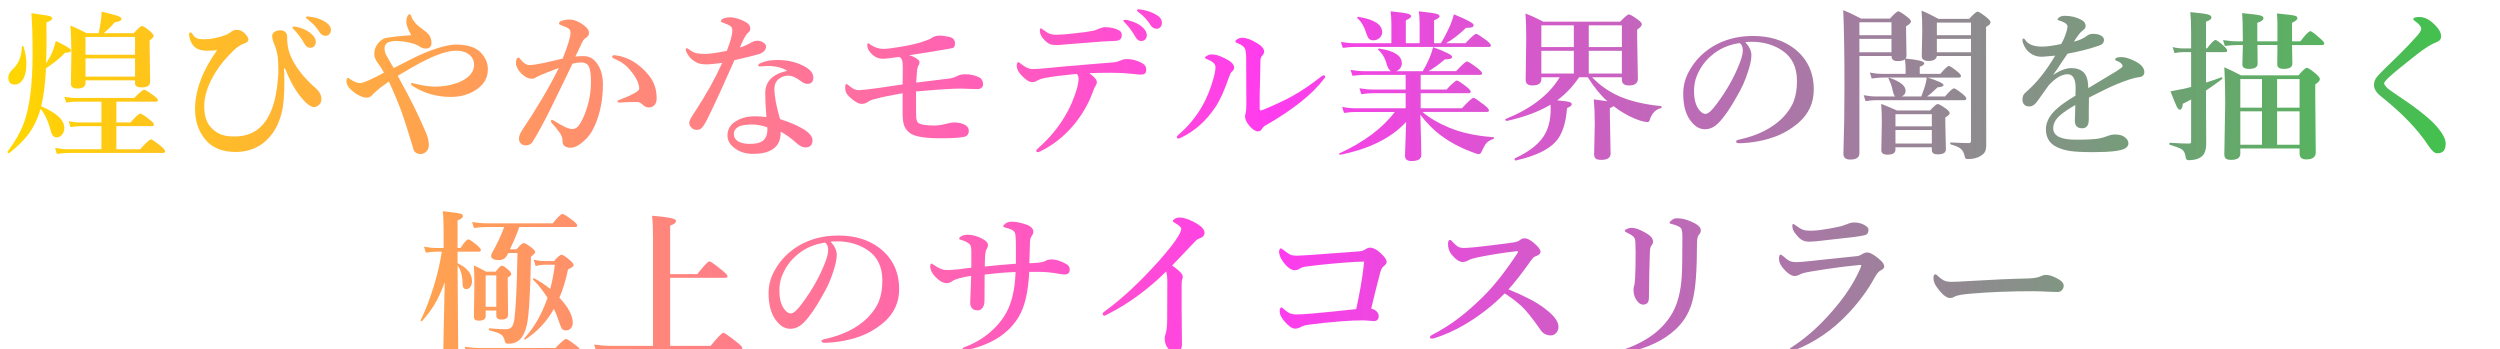 <?xml version="1.0" encoding="utf-8"?>
<!-- Generator: Adobe Illustrator 16.0.3, SVG Export Plug-In . SVG Version: 6.00 Build 0)  -->
<!DOCTYPE svg PUBLIC "-//W3C//DTD SVG 1.1//EN" "http://www.w3.org/Graphics/SVG/1.1/DTD/svg11.dtd">
<svg version="1.1" xmlns="http://www.w3.org/2000/svg" xmlns:xlink="http://www.w3.org/1999/xlink" x="0px" y="0px" width="902px"
	 height="126px" viewBox="0 0 902 126" enable-background="new 0 0 902 126" xml:space="preserve">
<g id="ガイド">
</g>
<g id="背景">
</g>
<g id="フッター">
</g>
<g id="PRODUCTIONS_NOTES">
</g>
<g id="STORY">
</g>
<g id="INTRODUCTION">
</g>
<g id="メインビジュアル">
	<g>
		<g>
			<linearGradient id="SVGID_1_" gradientUnits="userSpaceOnUse" x1="882.396" y1="66.471" x2="2.699" y2="66.471">
				<stop  offset="0" style="stop-color:#43C14E"/>
				<stop  offset="0.482" style="stop-color:#FF3BEF"/>
				<stop  offset="1" style="stop-color:#FFD600"/>
			</linearGradient>
			<path fill="url(#SVGID_1_)" d="M16.645,22.869c1.191-1.857,2.051-3.523,2.578-5.002c0.352-0.947,0.654-1.971,0.908-3.068
				c3.652,1.686,5.479,2.822,5.479,3.41c0,0.549-0.703,0.823-2.109,0.823c-1.641,1.763-3.945,3.628-6.914,5.599
				c-0.195,5.115-0.771,9.69-1.729,13.726c5.566,2.35,8.35,4.944,8.35,7.786c0,1.023-0.303,1.867-0.908,2.529
				c-0.527,0.607-1.143,0.91-1.846,0.91c-1.094,0-1.836-0.891-2.227-2.672c-0.938-3.467-2.139-6.006-3.604-7.615
				c-1.016,3.58-2.539,6.706-4.57,9.377c-1.66,2.16-3.896,4.339-6.709,6.537c-0.039,0.018-0.088,0.027-0.146,0.027
				c-0.332,0-0.498-0.151-0.498-0.454c0-0.038,0.01-0.076,0.029-0.114c2.52-3.239,4.443-6.573,5.771-10.002
				c2.168-5.646,3.252-14.058,3.252-25.236c0-6.459-0.146-11.348-0.439-14.663c3.594,0.474,5.771,0.815,6.533,1.022
				c0.664,0.171,0.996,0.455,0.996,0.854c0,0.454-0.693,0.938-2.08,1.449v2.927c0.02,1.042,0.029,2.188,0.029,3.438
				C16.791,17.318,16.742,20.122,16.645,22.869z M8.5,16.816c0.684,2.103,1.025,4.225,1.025,6.365c0,2.293-0.42,4.121-1.26,5.484
				c-0.762,1.232-1.738,1.848-2.93,1.848c-1.563,0-2.344-0.854-2.344-2.559c0-0.89,0.459-1.809,1.377-2.756
				c2.285-2.047,3.457-4.84,3.516-8.383c0-0.152,0.098-0.229,0.293-0.229C8.354,16.588,8.461,16.664,8.5,16.816z M36.596,53.844
				v-8.326h-7.5c-0.996,0-2.217,0.114-3.662,0.342l-0.645-2.132c1.484,0.304,2.881,0.454,4.189,0.454h7.617V36.68h-9.375
				c-0.918,0-2.031,0.113-3.34,0.342l-0.674-2.132c1.387,0.304,2.705,0.454,3.955,0.454h21.24c1.953-1.97,3.154-2.955,3.604-2.955
				c0.41,0,1.572,0.701,3.486,2.104c0.996,0.738,1.494,1.278,1.494,1.619c0,0.379-0.264,0.568-0.791,0.568H41.986v7.502h5.098
				c1.875-2.141,3.057-3.211,3.545-3.211c0.41,0,1.592,0.777,3.545,2.33c0.918,0.721,1.377,1.27,1.377,1.648
				s-0.264,0.568-0.791,0.568H41.986v8.326h8.584c2.109-2.367,3.408-3.552,3.896-3.552c0.371,0,1.572,0.815,3.604,2.444
				c0.996,0.814,1.494,1.439,1.494,1.875c0,0.379-0.264,0.568-0.791,0.568H24.965c-1.172,0-2.656,0.114-4.453,0.342l-0.645-2.132
				c1.758,0.303,3.418,0.454,4.98,0.454H36.596z M37.387,11.984h10.869c1.563-1.742,2.559-2.614,2.988-2.614
				c0.449,0,1.445,0.653,2.988,1.961c0.801,0.72,1.201,1.27,1.201,1.648c0,0.417-0.479,0.938-1.436,1.563v2.443l0.176,12.504
				c0,1.364-1.016,2.046-3.047,2.046c-1.602,0-2.402-0.483-2.402-1.449v-1.108H30.854v0.938c0,1.346-0.996,2.018-2.988,2.018
				c-1.523,0-2.285-0.559-2.285-1.676l0.176-10.572c0-3.542-0.117-7.037-0.352-10.486c2.129,0.91,4.102,1.838,5.918,2.785H35.6
				c0.215-0.966,0.449-2.282,0.703-3.949c0.195-1.193,0.322-2.473,0.381-3.837c3.223,0.776,5.225,1.317,6.006,1.62
				c0.742,0.266,1.113,0.578,1.113,0.938c0,0.379-0.205,0.664-0.615,0.853C42.875,7.76,42.279,7.902,41.4,8.035
				C40.17,9.475,38.832,10.791,37.387,11.984z M48.725,19.742V13.32H30.854v6.422H48.725z M30.854,21.078v6.564h17.871v-6.564
				H30.854z"/>
			<linearGradient id="SVGID_2_" gradientUnits="userSpaceOnUse" x1="882.396" y1="66.471" x2="2.699" y2="66.471">
				<stop  offset="0" style="stop-color:#43C14E"/>
				<stop  offset="0.482" style="stop-color:#FF3BEF"/>
				<stop  offset="1" style="stop-color:#FFD600"/>
			</linearGradient>
			<path fill="url(#SVGID_2_)" d="M78.344,18.095c-1.074,0.133-2.334,0.198-3.779,0.198c-2.383,0-4.082-0.738-5.098-2.216
				c-0.762-1.118-1.182-2.321-1.26-3.609c0-0.511,0.156-0.767,0.469-0.767c0.293,0,0.557,0.198,0.791,0.596
				c0.449,0.777,0.986,1.289,1.611,1.535c0.566,0.227,1.406,0.341,2.52,0.341c2.539,0,5.283-0.568,8.232-1.705
				c0.391-0.151,0.967-0.521,1.729-1.108c0.586-0.397,1.211-0.597,1.875-0.597c1.465,0,2.764,0.853,3.896,2.558
				c0.195,0.342,0.293,0.635,0.293,0.881c0,0.664-0.459,1.146-1.377,1.449c-1.348,0.455-2.627,1.27-3.838,2.444
				c-2.695,2.558-4.873,5.163-6.533,7.815c-2.793,4.451-4.189,8.582-4.189,12.39c0,3.562,0.898,6.214,2.695,7.957
				c1.172,1.193,2.471,2.009,3.896,2.444c1.172,0.359,2.646,0.539,4.424,0.539c8.555,0,13.633-5.863,15.234-17.59
				c0.332-2.444,0.498-4.594,0.498-6.451c0-0.645-0.029-1.62-0.088-2.928c-0.039-2.197-0.576-4.498-1.611-6.904
				c-0.352-0.777-0.527-1.592-0.527-2.445c0-0.625,0.322-1.127,0.967-1.506c0.566-0.321,1.26-0.482,2.08-0.482
				c0.625,0,1.162,0.189,1.611,0.568c0.488,0.397,0.732,0.947,0.732,1.648c0,2.217,0.244,4.102,0.732,5.654
				c0.742,2.293,2.139,4.774,4.189,7.445c1.328,1.725,3.145,3.601,5.449,5.627c1.328,1.176,1.992,2.482,1.992,3.922
				c0,0.947-0.322,1.658-0.967,2.131c-0.586,0.475-1.143,0.711-1.67,0.711c-1.289,0-2.949-1.297-4.98-3.893
				c-2.109-2.652-3.945-6.006-5.508-10.061h-0.381c0.098,1.346,0.146,3.051,0.146,5.115c0,4.869-0.342,8.573-1.025,11.111
				c-1.191,4.586-3.34,8.109-6.445,10.572c-2.832,2.234-6.201,3.353-10.107,3.353c-4.863,0-8.525-1.516-10.986-4.547
				c-2.441-2.974-3.662-6.603-3.662-10.884C70.375,32.626,73.031,25.521,78.344,18.095z M106.732,9.654
				c1.992,0.379,3.652,1.062,4.98,2.047c1.484,1.117,2.227,2.283,2.227,3.494c0,0.568-0.186,1.053-0.557,1.45
				s-0.85,0.597-1.436,0.597c-0.84,0-1.514-0.445-2.021-1.336c-1.172-2.064-2.432-3.779-3.779-5.144
				c-0.449-0.436-0.674-0.691-0.674-0.767c0-0.171,0.098-0.294,0.293-0.37c0.137-0.019,0.303-0.028,0.498-0.028
				C106.479,9.598,106.635,9.617,106.732,9.654z M111.537,5.988c2.207,0.246,4.102,0.854,5.684,1.818
				c1.445,0.91,2.168,1.896,2.168,2.956c0,0.683-0.205,1.231-0.615,1.648c-0.352,0.341-0.762,0.511-1.23,0.511
				c-0.957,0-1.699-0.426-2.227-1.278c-1.113-1.8-2.51-3.315-4.189-4.547c-0.488-0.359-0.732-0.597-0.732-0.71
				c0-0.189,0.059-0.313,0.176-0.369c0.137-0.058,0.293-0.086,0.469-0.086C111.137,5.932,111.303,5.951,111.537,5.988z"/>
			<linearGradient id="SVGID_4_" gradientUnits="userSpaceOnUse" x1="882.396" y1="66.471" x2="2.699" y2="66.471">
				<stop  offset="0" style="stop-color:#43C14E"/>
				<stop  offset="0.482" style="stop-color:#FF3BEF"/>
				<stop  offset="1" style="stop-color:#FFD600"/>
			</linearGradient>
			<path fill="url(#SVGID_4_)" d="M142.064,24.574c0.82-0.455,1.963-1.042,3.428-1.762c1.27-0.645,2.207-1.127,2.813-1.449
				c3.125-1.611,6.27-2.928,9.434-3.951c2.832-0.89,5.088-1.335,6.768-1.335c4.043,0,7.002,0.929,8.877,2.784
				c1.758,1.819,2.637,3.875,2.637,6.168c0,3.182-1.543,5.721-4.629,7.615c-2.5,1.554-5.42,2.33-8.76,2.33
				c-4.863,0-9.297-1.222-13.301-3.666c-0.723-0.436-1.084-0.805-1.084-1.107c0-0.152,0.156-0.229,0.469-0.229
				c0.117,0,0.361,0.049,0.732,0.143c0.43,0.133,0.752,0.219,0.967,0.256c2.617,0.588,4.814,0.881,6.592,0.881
				c0.488,0,1.025-0.019,1.611-0.057c3.027-0.189,5.713-0.861,8.057-2.018c2.91-1.516,4.365-3.438,4.365-5.77
				c0-1.363-0.42-2.453-1.26-3.268c-1.23-1.23-2.988-1.848-5.273-1.848c-3.555,0-8.779,1.98-15.674,5.939
				c-0.605,0.342-1.533,0.881-2.783,1.62c-1.094,0.663-1.943,1.165-2.549,1.507c1.602,2.955,2.803,5.182,3.604,6.678
				c2.52,4.793,4.717,9.416,6.592,13.868c0.684,1.591,1.025,3.079,1.025,4.462c0,1.061-0.381,1.903-1.143,2.529
				c-0.566,0.454-1.191,0.682-1.875,0.682c-0.645,0-1.24-0.189-1.787-0.568c-0.352-0.266-0.625-0.721-0.82-1.364
				c-0.059-0.151-0.137-0.437-0.234-0.853c-0.078-0.303-0.146-0.54-0.205-0.711c-1.582-5.229-2.813-9.064-3.691-11.509
				c-1.23-3.372-2.783-7.095-4.658-11.169c-1.621,1.137-2.617,1.857-2.988,2.16c-1.797,1.497-2.783,2.369-2.959,2.615
				c-0.469,0.701-1.162,1.051-2.08,1.051c-1.309,0-2.832-0.644-4.57-1.932c-1.797-1.365-2.695-2.682-2.695-3.951
				c0-0.814,0.176-1.222,0.527-1.222c0.117,0,0.439,0.181,0.967,0.54c1.309,0.891,2.451,1.336,3.428,1.336
				c0.664,0,2.344-0.645,5.039-1.933c0.801-0.36,1.982-0.985,3.545-1.876c-0.547-1.061-1.367-2.34-2.461-3.836
				c-0.684-0.984-1.025-1.914-1.025-2.785c0-1.799,0.664-3.334,1.992-4.604c0.957-0.928,1.973-1.393,3.047-1.393
				c1.953-0.341,4.717-0.635,8.291-0.881c-1.172-2.141-1.758-3.732-1.758-4.774c0-0.814,0.137-1.506,0.41-2.074
				c0.234-0.474,0.479-0.71,0.732-0.71c0.313,0,0.557,0.331,0.732,0.994c0.137,0.512,0.615,1.27,1.436,2.273
				c0.293,0.379,1.338,1.25,3.135,2.614c1.758,1.137,2.637,2.624,2.637,4.462c0,1.363-0.703,2.046-2.109,2.046
				c-0.781,0-1.641-0.331-2.578-0.995c-1.094-0.586-2.568-1.051-4.424-1.393c-1.211-0.227-2.383-0.34-3.516-0.34
				c-0.605,0-1.162,0.037-1.67,0.113c-1.758,0.246-2.637,1.08-2.637,2.5c0,0.854,0.156,1.592,0.469,2.217
				C139.848,20.822,140.795,22.471,142.064,24.574z"/>
			<linearGradient id="SVGID_6_" gradientUnits="userSpaceOnUse" x1="882.396" y1="66.471" x2="2.699" y2="66.471">
				<stop  offset="0" style="stop-color:#43C14E"/>
				<stop  offset="0.482" style="stop-color:#FF3BEF"/>
				<stop  offset="1" style="stop-color:#FFD600"/>
			</linearGradient>
			<path fill="url(#SVGID_6_)" d="M207.572,20.425c0.645-0.114,1.689-0.171,3.135-0.171c2.09,0,3.789,1.08,5.098,3.24
				c1.152,1.875,1.729,4.168,1.729,6.877c0,4.813-0.742,9.217-2.227,13.215c-1.016,2.747-2.197,4.821-3.545,6.223
				c-2.266,2.33-4.219,3.496-5.859,3.496c-2.031,0-3.018-0.871-2.959-2.615c0.039-0.871-0.361-1.903-1.201-3.098
				c-0.684-0.946-1.543-1.988-2.578-3.125c-0.273-0.322-0.41-0.559-0.41-0.711c0-0.303,0.156-0.455,0.469-0.455
				c0.215,0,0.479,0.114,0.791,0.342c1.445,0.928,2.803,1.686,4.072,2.273c0.977,0.417,1.738,0.625,2.285,0.625
				c0.957,0,1.719-0.35,2.285-1.051c1.094-1.326,2.139-3.533,3.135-6.622c0.957-3.05,1.436-6.128,1.436-9.235
				c0-2.898-0.293-4.841-0.879-5.826c-0.508-0.853-1.396-1.279-2.666-1.279c-0.879,0-1.924,0.152-3.135,0.455
				c-0.605,1.27-1.543,3.221-2.813,5.854c-2.656,5.495-4.531,9.332-5.625,11.51c-2.227,4.414-4.209,8.023-5.947,10.828
				c-0.527,0.852-1.406,1.278-2.637,1.278c-0.625,0-1.182-0.256-1.67-0.768c-0.41-0.454-0.615-0.976-0.615-1.563
				c0-0.946,0.381-1.998,1.143-3.154c5.293-7.843,9.707-15.326,13.242-22.449c-2.793,1.041-4.971,1.895-6.533,2.557
				c-1.094,0.493-1.67,0.768-1.729,0.824c-0.371,0.342-0.889,0.512-1.553,0.512c-1.055,0-2.178-0.521-3.369-1.563
				c-0.645-0.549-1.201-1.24-1.67-2.074c-0.41-0.739-0.615-1.365-0.615-1.876c0-1.401,0.303-2.103,0.908-2.103
				c0.215,0,0.469,0.217,0.762,0.652c1.094,1.346,2.119,2.019,3.076,2.019c1.113,0,2.832-0.237,5.156-0.71
				c0.156-0.02,2.471-0.559,6.943-1.621c1.895-4.66,2.842-7.767,2.842-9.32c0-0.777-0.303-1.336-0.908-1.677
				c-0.43-0.246-1.211-0.577-2.344-0.995c-0.605-0.227-0.908-0.426-0.908-0.596c0-0.493,0.342-0.844,1.025-1.053
				c0.957-0.303,1.934-0.454,2.93-0.454s2.158,0.36,3.486,1.08c1.172,0.644,2.119,1.392,2.842,2.245
				c0.352,0.436,0.527,0.976,0.527,1.619c0,0.701-0.459,1.326-1.377,1.876c-0.43,0.266-0.85,0.862-1.26,1.79
				c-0.195,0.455-0.557,1.223-1.084,2.303C208.246,19.032,207.846,19.856,207.572,20.425z M229.896,36.793
				c-1.484,0-3.027,0.039-4.629,0.114c-0.918,0.076-1.514,0.114-1.787,0.114c-0.449,0-0.674-0.133-0.674-0.398
				c0-0.208,0.176-0.389,0.527-0.54c4.863-1.856,7.295-3.211,7.295-4.063c0-1.421-0.596-3.012-1.787-4.774
				c-1.113-1.61-2.178-2.842-3.193-3.694c-0.977-0.834-2.217-1.582-3.721-2.245c-0.723-0.284-1.084-0.559-1.084-0.823
				c0-0.379,0.303-0.568,0.908-0.568l0.41,0.057c3.594,0.492,6.836,2.103,9.727,4.83c1.895,1.762,3.223,3.516,3.984,5.258
				c0.703,1.61,1.055,3.438,1.055,5.484c0,1.118-0.322,1.971-0.967,2.559c-0.469,0.396-0.986,0.615-1.553,0.652
				c-0.117,0-0.205,0-0.264,0c-0.859,0-1.592-0.313-2.197-0.938C231.225,37.135,230.541,36.793,229.896,36.793z"/>
			<linearGradient id="SVGID_7_" gradientUnits="userSpaceOnUse" x1="882.396" y1="66.471" x2="2.699" y2="66.471">
				<stop  offset="0" style="stop-color:#43C14E"/>
				<stop  offset="0.482" style="stop-color:#FF3BEF"/>
				<stop  offset="1" style="stop-color:#FFD600"/>
			</linearGradient>
			<path fill="url(#SVGID_7_)" d="M273.402,14.685c0.938,0.057,1.709,0.351,2.314,0.881c0.449,0.38,0.674,0.786,0.674,1.222
				c0,1.213-0.84,2.123-2.52,2.729c-1.035,0.341-3.994,1.07-8.877,2.188c-3.789,8.602-7.012,15.611-9.668,21.029
				c-0.977,1.952-1.777,3.174-2.402,3.666c-0.449,0.304-0.967,0.455-1.553,0.455c-0.781,0-1.396-0.256-1.846-0.768
				c-0.566-0.529-0.85-1.146-0.85-1.847c0-0.606,0.664-1.885,1.992-3.837c4.023-6.1,7.324-12.002,9.902-17.704
				c-2.891,0.36-4.717,0.54-5.479,0.54c-1.719,0-3.018-0.256-3.896-0.768c-1.602-0.833-2.783-2.074-3.545-3.723
				c-0.156-0.359-0.234-0.691-0.234-0.994c0-0.228,0.137-0.342,0.41-0.342c0.156,0,0.381,0.114,0.674,0.342
				c0.918,0.72,1.816,1.193,2.695,1.42c0.879,0.19,1.855,0.285,2.93,0.285c1.816,0,4.521-0.369,8.115-1.108
				c1.328-3.429,1.992-5.873,1.992-7.332c0-0.739-0.234-1.278-0.703-1.62c-0.43-0.322-1.406-0.758-2.93-1.307
				c-0.313-0.113-0.469-0.285-0.469-0.512c0-0.303,0.205-0.559,0.615-0.768c0.742-0.379,1.621-0.568,2.637-0.568
				c0.938,0,2.051,0.219,3.34,0.654c1.055,0.379,1.943,0.795,2.666,1.25c0.879,0.568,1.318,1.289,1.318,2.16
				c0,0.625-0.264,1.127-0.791,1.506c-0.742,0.568-1.738,2.358-2.988,5.371c1.426-0.455,2.744-1.042,3.955-1.762
				C271.762,14.932,272.602,14.685,273.402,14.685z M284.066,25.54c-1.621-1.004-3.594-1.572-5.918-1.705
				c-0.293-0.019-0.596-0.028-0.908-0.028c-0.684,0-1.328,0.028-1.934,0.086c-0.605,0.057-0.986,0.084-1.143,0.084
				c-0.391,0-0.586-0.132-0.586-0.397c0-0.303,0.244-0.559,0.732-0.767c1.641-0.777,3.721-1.166,6.24-1.166
				c3.867,0,7.246,0.854,10.137,2.559c1.836,1.079,2.754,2.34,2.754,3.779c0,1.516-0.703,2.273-2.109,2.273
				c-0.723,0-1.494-0.313-2.314-0.938c-1.719-1.346-3.281-2.018-4.688-2.018c-0.996,0-1.895,0.255-2.695,0.767
				c-1.484,0.815-2.227,2.169-2.227,4.063c0,2.559,0.674,6.167,2.021,10.828c7.813,2.557,11.719,5.115,11.719,7.672
				c0,1.592-0.781,2.444-2.344,2.559c-0.078,0-0.137,0-0.176,0c-1.035,0-2.139-0.541-3.311-1.621
				c-2.012-1.799-3.896-3.154-5.654-4.063c0.078,2.975-0.918,5.105-2.988,6.394c-1.66,1.079-3.984,1.62-6.973,1.62
				c-2.734,0-5.01-0.739-6.826-2.217c-1.602-1.213-2.402-2.681-2.402-4.404c0-2.027,0.84-3.639,2.52-4.832
				c1.992-1.401,4.395-2.103,7.207-2.103c1.719,0,3.154,0.095,4.307,0.284c-0.273-3.6-0.41-6.488-0.41-8.668
				C276.098,29.396,278.754,26.715,284.066,25.54z M276.83,45.916c-1.992-0.663-3.799-0.994-5.42-0.994
				c-2.48,0-4.199,0.313-5.156,0.938c-0.996,0.645-1.494,1.459-1.494,2.443c0,1.137,0.498,2.027,1.494,2.672
				c1.094,0.625,2.52,0.938,4.277,0.938c2.402,0,4.082-0.464,5.039-1.393c0.879-0.909,1.318-2.169,1.318-3.779
				C276.889,46.398,276.869,46.125,276.83,45.916z"/>
			<linearGradient id="SVGID_8_" gradientUnits="userSpaceOnUse" x1="882.396" y1="66.471" x2="2.699" y2="66.471">
				<stop  offset="0" style="stop-color:#43C14E"/>
				<stop  offset="0.482" style="stop-color:#FF3BEF"/>
				<stop  offset="1" style="stop-color:#FFD600"/>
			</linearGradient>
			<path fill="url(#SVGID_8_)" d="M330.561,29.803l12.246-1.506c0.703-0.076,1.65-0.407,2.842-0.994
				c0.645-0.342,1.484-0.512,2.52-0.512c1.934,0,3.633,0.369,5.098,1.107c0.957,0.493,1.436,1.364,1.436,2.615
				c0,0.474-0.215,0.881-0.645,1.222c-0.352,0.266-0.713,0.397-1.084,0.397c-1.328,0-2.295-0.019-2.9-0.057
				c-1.191-0.075-2.334-0.113-3.428-0.113c-3.164,0-8.545,0.351-16.143,1.051c0,3.922,0.01,6.66,0.029,8.213
				c0,1.687,0.244,2.71,0.732,3.069c0.879,0.663,2.852,0.995,5.918,0.995c1.328,0,2.93-0.256,4.805-0.768
				c0.957-0.228,1.699-0.342,2.227-0.342c1.758,0,3.174,0.352,4.248,1.053c0.723,0.53,1.084,1.174,1.084,1.932
				c0,1.232-0.576,1.971-1.729,2.217c-1.699,0.341-4.482,0.512-8.35,0.512c-5.391,0-8.975-0.54-10.752-1.62
				c-1.113-0.7-1.904-1.591-2.373-2.671c-0.449-1.099-0.674-2.576-0.674-4.434c0-3.314,0-5.826,0-7.531
				c-4.531,0.797-7.656,1.44-9.375,1.934c-1.445,0.322-2.441,0.682-2.988,1.079c-0.703,0.55-1.504,0.824-2.402,0.824
				c-1.211,0-2.773-0.928-4.688-2.784c-0.84-0.814-1.26-1.791-1.26-2.928c0-0.967,0.137-1.449,0.41-1.449
				c0.215,0,0.635,0.275,1.26,0.824c1.094,0.928,2.158,1.393,3.193,1.393c0.801,0,3.076-0.246,6.826-0.739
				c1.152-0.171,2.676-0.397,4.57-0.683c2.09-0.321,3.574-0.539,4.453-0.652c0.039-2.52,0.059-4.158,0.059-4.917v-1.335
				c0-1.289-0.107-2.18-0.322-2.672c-0.195-0.473-0.547-0.805-1.055-0.994c-2.871,0.436-4.814,0.653-5.83,0.653
				c-1.777,0-3.281-0.758-4.512-2.273c-0.723-0.833-1.084-1.667-1.084-2.501c0-0.549,0.117-0.824,0.352-0.824
				c0.078,0,0.225,0.086,0.439,0.256c0.234,0.17,0.391,0.284,0.469,0.341c1.465,0.966,3.008,1.45,4.629,1.45
				c1.035,0,3.057-0.246,6.064-0.74c3.906-0.662,6.885-1.382,8.936-2.159c1.074-0.378,1.758-0.673,2.051-0.881
				c0.859-0.587,1.719-0.919,2.578-0.995c0.195,0,0.41,0,0.645,0c1.055,0,2.236,0.162,3.545,0.483
				c1.289,0.304,1.934,1.099,1.934,2.388c0,0.834-0.283,1.373-0.85,1.619c-0.156,0.057-1.23,0.246-3.223,0.568
				c-0.234,0.039-2.451,0.408-6.65,1.108c-2.324,0.38-4.277,0.673-5.859,0.882c1.191,0.322,2.148,0.758,2.871,1.307
				c0.605,0.436,0.908,0.834,0.908,1.193c0,0.493-0.098,0.862-0.293,1.108c-0.332,0.38-0.547,1.213-0.645,2.501
				C330.688,27.823,330.6,29.083,330.561,29.803z"/>
			<linearGradient id="SVGID_9_" gradientUnits="userSpaceOnUse" x1="882.396" y1="66.471" x2="2.699" y2="66.471">
				<stop  offset="0" style="stop-color:#43C14E"/>
				<stop  offset="0.482" style="stop-color:#FF3BEF"/>
				<stop  offset="1" style="stop-color:#FFD600"/>
			</linearGradient>
			<path fill="url(#SVGID_9_)" d="M377.758,24.574c5.098-0.512,9.414-0.9,12.949-1.166c6.328-0.492,10.107-0.805,11.338-0.938
				c0.742-0.094,1.504-0.313,2.285-0.653c0.723-0.341,1.465-0.512,2.227-0.512c1.934,0,3.828,0.521,5.684,1.563
				c0.879,0.492,1.318,1.25,1.318,2.273c0,1.08-0.459,1.658-1.377,1.733c-0.254,0.019-0.479,0.028-0.674,0.028
				c-0.586,0-1.582-0.086-2.988-0.256c-2.422-0.266-4.902-0.398-7.441-0.398c-3.594,0-6.289,0.058-8.086,0.171
				c1.836,1.231,2.754,2.321,2.754,3.269c0,0.359-0.098,0.672-0.293,0.938c-0.371,0.531-0.771,1.402-1.201,2.614
				c-1.484,4.093-3.662,7.91-6.533,11.452c-3.457,4.226-7.539,7.513-12.246,9.861c-0.469,0.228-0.801,0.342-0.996,0.342
				c-0.41,0-0.615-0.19-0.615-0.568c0-0.209,0.498-0.739,1.494-1.592c3.477-3.145,6.416-6.717,8.818-10.714
				c1.758-2.823,3.242-6.252,4.453-10.287c0.352-1.516,0.527-2.548,0.527-3.098c0-0.89-0.225-1.554-0.674-1.989
				c-5.059,0.492-8.877,0.985-11.455,1.478c-1.172,0.228-2.109,0.55-2.813,0.966c-0.508,0.361-1.113,0.541-1.816,0.541
				c-1.074,0-2.412-0.871-4.014-2.615c-1.035-1.174-1.553-2.244-1.553-3.211c0-0.928,0.225-1.393,0.674-1.393
				c0.059,0,0.352,0.209,0.879,0.625c1.543,1.25,2.91,1.876,4.102,1.876C373.695,24.915,375.453,24.801,377.758,24.574z
				 M387.66,12.041c3.066-0.321,5.361-0.643,6.885-0.966c0.293-0.057,0.889-0.274,1.787-0.653c1.035-0.416,1.797-0.625,2.285-0.625
				c1.992,0,3.711,0.389,5.156,1.165c0.645,0.341,0.967,0.919,0.967,1.733c0,1.307-0.742,1.989-2.227,2.046
				c-2.891,0.133-4.482,0.209-4.775,0.228c-8.516,0.663-12.939,1.014-13.271,1.051c-1.523,0.152-2.559,0.229-3.105,0.229
				c-1.133,0-1.963-0.104-2.49-0.313c-0.723-0.285-1.494-0.882-2.314-1.791c-0.918-0.984-1.377-2.008-1.377-3.069
				c0-0.587,0.137-0.881,0.41-0.881c0.02,0,0.283,0.171,0.791,0.512c0.918,0.72,1.621,1.175,2.109,1.364
				c0.723,0.303,1.611,0.455,2.666,0.455C382.699,12.525,384.867,12.363,387.66,12.041z M407.377,7.41
				c1.719,0.454,3.105,1.07,4.16,1.847c1.484,1.118,2.227,2.283,2.227,3.495c0,0.568-0.186,1.052-0.557,1.449
				c-0.371,0.398-0.85,0.598-1.436,0.598c-0.84,0-1.514-0.445-2.021-1.336c-1.172-2.064-2.432-3.779-3.779-5.145
				c-0.449-0.416-0.674-0.672-0.674-0.767c0-0.265,0.234-0.397,0.703-0.397C406.449,7.154,406.908,7.238,407.377,7.41z
				 M412.24,3.545c1.699,0.283,3.301,0.852,4.805,1.705c1.445,0.795,2.168,1.781,2.168,2.955c0,0.682-0.205,1.232-0.615,1.648
				c-0.352,0.341-0.762,0.512-1.23,0.512c-0.957,0-1.699-0.427-2.227-1.279c-1.113-1.799-2.51-3.314-4.189-4.547
				c-0.488-0.341-0.732-0.578-0.732-0.711c0-0.303,0.156-0.454,0.469-0.454C411.176,3.374,411.693,3.432,412.24,3.545z"/>
			<linearGradient id="SVGID_10_" gradientUnits="userSpaceOnUse" x1="882.396" y1="66.471" x2="2.699" y2="66.471">
				<stop  offset="0" style="stop-color:#43C14E"/>
				<stop  offset="0.482" style="stop-color:#FF3BEF"/>
				<stop  offset="1" style="stop-color:#FFD600"/>
			</linearGradient>
			<path fill="url(#SVGID_10_)" d="M438.549,24.176c0-1.08-1.006-2.018-3.018-2.813c-0.527-0.189-0.791-0.36-0.791-0.512
				c0-0.228,0.273-0.492,0.82-0.796c0.508-0.284,1.016-0.427,1.523-0.427c1.797,0,3.916,0.758,6.357,2.273
				c1.211,0.739,1.816,1.573,1.816,2.501c0,0.55-0.283,1.052-0.85,1.507c-0.332,0.283-0.674,0.947-1.025,1.988
				c-1.641,4.813-3.281,8.422-4.922,10.828c-3.32,4.926-7.363,8.535-12.129,10.826c-0.625,0.304-1.025,0.455-1.201,0.455
				c-0.352,0-0.527-0.199-0.527-0.597c0-0.188,0.195-0.454,0.586-0.796c3.34-2.822,6.172-6.223,8.496-10.201
				c1.621-2.785,2.998-6.158,4.131-10.117C438.305,26.554,438.549,25.181,438.549,24.176z M449.623,21.477
				c0-1.914-0.137-3.192-0.41-3.836c-0.332-0.814-1.26-1.516-2.783-2.104c-0.469-0.17-0.703-0.379-0.703-0.625
				c0-0.266,0.273-0.549,0.82-0.854c0.508-0.283,1.074-0.426,1.699-0.426c1.445,0,3.262,0.673,5.449,2.018
				c1.602,0.967,2.402,1.961,2.402,2.984c0,0.53-0.273,1.07-0.82,1.619c-0.273,0.266-0.439,0.73-0.498,1.393
				c-0.039,1.592-0.137,5.979-0.293,13.158v4.319c0,0.493,0.098,0.739,0.293,0.739c0.273,0,0.752-0.152,1.436-0.455
				c4.102-1.705,7.529-3.325,10.283-4.859c3.184-1.8,6.357-3.94,9.521-6.423c0.781-0.625,1.279-0.938,1.494-0.938
				c0.41,0,0.615,0.171,0.615,0.511c0,0.172-0.166,0.446-0.498,0.824c-4.121,5.495-11.182,11.103-21.182,16.824
				c-0.527,0.322-0.918,0.729-1.172,1.222c-0.313,0.55-0.781,0.824-1.406,0.824c-0.898,0-1.895-0.625-2.988-1.876
				c-1.113-1.326-1.67-2.49-1.67-3.495c0-0.246,0.059-0.577,0.176-0.995c0.195-0.643,0.293-1.828,0.293-3.552
				C449.682,31.735,449.662,26.402,449.623,21.477z"/>
			<linearGradient id="SVGID_11_" gradientUnits="userSpaceOnUse" x1="882.396" y1="66.471" x2="2.699" y2="66.471">
				<stop  offset="0" style="stop-color:#43C14E"/>
				<stop  offset="0.482" style="stop-color:#FF3BEF"/>
				<stop  offset="1" style="stop-color:#FFD600"/>
			</linearGradient>
			<path fill="url(#SVGID_11_)" d="M513.227,40.402c2.578,2.18,5.84,4.084,9.785,5.713c4.453,1.818,9.717,2.945,15.791,3.381
				c0.156,0,0.234,0.096,0.234,0.285c0,0.17-0.078,0.283-0.234,0.34c-1.191,0.455-2.031,0.967-2.52,1.535s-1.104,1.667-1.846,3.297
				c-0.234,0.436-0.537,0.653-0.908,0.653c-0.41,0-1.348-0.294-2.813-0.881c-3.906-1.46-7.432-3.344-10.576-5.655
				c-2.734-1.971-5.293-4.527-7.676-7.673c0.02,1.308,0.107,4.622,0.264,9.946c0.059,2.463,0.088,3.979,0.088,4.547
				c0,1.478-1.182,2.217-3.545,2.217c-1.563,0-2.344-0.645-2.344-1.933c0-0.38,0.059-2.094,0.176-5.144
				c0.117-2.861,0.195-5.201,0.234-7.02c-5.391,5.797-13.311,9.738-23.76,11.822c-0.273,0.057-0.41-0.057-0.41-0.342
				c0-0.095,0.039-0.151,0.117-0.17c8.77-4.016,15.43-8.989,19.98-14.92h-14.15c-1.113,0-2.51,0.114-4.189,0.342l-0.674-2.132
				c1.66,0.304,3.203,0.454,4.629,0.454h18.281v-5.428h-11.748c-1.152,0-2.568,0.114-4.248,0.342l-0.674-2.131
				c1.699,0.303,3.281,0.454,4.746,0.454h11.924v-5.286h-14.883c-1.133,0-2.568,0.113-4.307,0.342l-0.674-2.132
				c1.719,0.304,3.32,0.454,4.805,0.454h9.844c-0.664-0.188-1.221-1.079-1.67-2.671c-0.547-2.064-1.543-3.731-2.988-5.001
				c-0.059-0.057-0.088-0.114-0.088-0.171c0-0.208,0.127-0.313,0.381-0.313c0.02,0,0.039,0,0.059,0
				c5.43,0.815,8.145,2.586,8.145,5.313c0,0.701-0.225,1.327-0.674,1.876c-0.391,0.474-0.859,0.796-1.406,0.966h9.639
				c0.996-1.686,1.836-3.353,2.52-5.001c0.449-1.042,0.85-2.264,1.201-3.666c4.57,1.687,6.855,2.833,6.855,3.438
				c0,0.36-0.186,0.607-0.557,0.739c-0.352,0.113-1.045,0.198-2.08,0.255c-2.129,1.819-4.092,3.23-5.889,4.234h9.961
				c2.168-2.33,3.486-3.494,3.955-3.494c0.391,0,1.67,0.814,3.838,2.443c1.074,0.891,1.611,1.496,1.611,1.818
				c0,0.379-0.254,0.568-0.762,0.568h-21.416v5.286h9.346c2.012-2.159,3.252-3.239,3.721-3.239c0.41,0,1.572,0.748,3.486,2.244
				c0.996,0.796,1.494,1.384,1.494,1.762c0,0.38-0.264,0.568-0.791,0.568h-17.256v5.428h14.883c2.324-2.519,3.721-3.779,4.189-3.779
				c0.352,0,1.65,0.872,3.896,2.615c1.113,0.871,1.67,1.516,1.67,1.932c0,0.379-0.254,0.568-0.762,0.568H513.227z M502.006,15.594
				V8.318c-0.039-1.988-0.137-3.4-0.293-4.234c3.32,0.304,5.469,0.617,6.445,0.938c0.664,0.189,0.996,0.474,0.996,0.853
				c0,0.398-0.645,0.881-1.934,1.449v8.27h4.98V8.318c-0.039-1.988-0.137-3.4-0.293-4.234c3.379,0.342,5.547,0.654,6.504,0.938
				c0.664,0.208,0.996,0.493,0.996,0.853c0,0.436-0.664,0.919-1.992,1.449v8.27h2.461c1.23-2.046,2.354-4.215,3.369-6.508
				c0.566-1.326,1.006-2.633,1.318-3.922c4.746,1.952,7.119,3.221,7.119,3.809c0,0.455-0.195,0.748-0.586,0.881
				c-0.352,0.113-1.074,0.18-2.168,0.199c-2.441,2.387-4.844,4.234-7.207,5.541h7.031c2.09-2.254,3.369-3.382,3.838-3.382
				c0.371,0,1.611,0.777,3.721,2.331c1.074,0.891,1.611,1.496,1.611,1.818c0,0.379-0.254,0.568-0.762,0.568H488.91
				c-1.152,0-2.627,0.113-4.424,0.341l-0.674-2.132c1.777,0.304,3.418,0.455,4.922,0.455H502.006z M498.695,11.644
				c0,0.834-0.352,1.544-1.055,2.132c-0.605,0.512-1.299,0.768-2.08,0.768c-0.723,0-1.26-0.18-1.611-0.541
				c-0.313-0.321-0.615-0.898-0.908-1.732c-0.703-2.444-1.787-4.339-3.252-5.684c-0.059-0.058-0.088-0.123-0.088-0.199
				c0-0.228,0.117-0.342,0.352-0.342c0.02,0,0.039,0.01,0.059,0.029C495.834,7.002,498.695,8.859,498.695,11.644z"/>
			<linearGradient id="SVGID_12_" gradientUnits="userSpaceOnUse" x1="882.396" y1="66.471" x2="2.699" y2="66.471">
				<stop  offset="0" style="stop-color:#43C14E"/>
				<stop  offset="0.482" style="stop-color:#FF3BEF"/>
				<stop  offset="1" style="stop-color:#FFD600"/>
			</linearGradient>
			<path fill="url(#SVGID_12_)" d="M585.18,27.871h-10.752c2.773,2.917,6.094,5.229,9.961,6.934
				c4.063,1.743,9.033,2.898,14.912,3.467c0.137,0.038,0.205,0.152,0.205,0.341c0,0.247-0.088,0.389-0.264,0.427
				c-1.758,0.416-3.018,1.601-3.779,3.552c-0.195,0.645-0.356,1.048-0.483,1.208c-0.128,0.161-0.337,0.241-0.63,0.241
				c-0.586,0-1.504-0.188-2.754-0.568c-2.441-0.813-4.941-2.074-7.5-3.779c-0.879-0.626-1.514-1.089-1.904-1.393
				c-0.332,0.247-0.781,0.474-1.348,0.683v2.671l0.264,13.754c0,1.516-1.143,2.273-3.428,2.273c-1.016,0-1.709-0.198-2.08-0.597
				c-0.293-0.322-0.439-0.844-0.439-1.563l0.234-10.6c0-3.449-0.117-6.471-0.352-9.066c1.68,0.209,3.32,0.437,4.922,0.683
				c-2.383-2.065-4.746-4.954-7.09-8.667h-3.135c-2.246,3.334-4.883,6.109-7.91,8.326c2.324,0.209,3.818,0.416,4.482,0.625
				c0.527,0.17,0.791,0.426,0.791,0.768c0,0.473-0.576,0.938-1.729,1.393c-0.371,5.513-1.738,9.566-4.102,12.162
				c-2.695,2.955-7.5,5.21-14.414,6.764c-0.273,0.057-0.41-0.123-0.41-0.54c0-0.114,0.039-0.189,0.117-0.228
				c4.922-2.293,8.369-4.926,10.342-7.9c1.719-2.613,2.578-5.891,2.578-9.832c0-0.701-0.02-1.25-0.059-1.648
				c-4.18,2.52-9.443,4.48-15.791,5.883c-0.117,0.02-0.244-0.047-0.381-0.199c-0.098-0.113-0.146-0.227-0.146-0.341
				c0-0.075,0.039-0.132,0.117-0.171c9.219-3.713,15.723-8.733,19.512-15.061h-6.621v0.71c0,1.497-1.084,2.245-3.252,2.245
				c-1.602,0-2.402-0.663-2.402-1.99l0.205-15.004c0-3.297-0.088-6.289-0.264-8.98c2.051,0.796,4.18,1.781,6.387,2.955h27.773
				c1.68-1.742,2.725-2.613,3.135-2.613c0.449,0,1.553,0.645,3.311,1.932c0.918,0.664,1.377,1.203,1.377,1.62
				c0,0.493-0.566,1.146-1.699,1.961v2.898l0.264,14.721c0,1.667-1.064,2.501-3.193,2.501c-1.719,0-2.578-0.672-2.578-2.018V27.871z
				 M567.836,9.143h-11.719v7.844h11.719V9.143z M556.117,26.535h11.719v-8.213h-11.719V26.535z M585.18,16.986V9.143h-11.953v7.844
				H585.18z M585.18,26.535v-8.213h-11.953v8.213H585.18z"/>
			<linearGradient id="SVGID_13_" gradientUnits="userSpaceOnUse" x1="882.396" y1="66.471" x2="2.699" y2="66.471">
				<stop  offset="0" style="stop-color:#43C14E"/>
				<stop  offset="0.482" style="stop-color:#FF3BEF"/>
				<stop  offset="1" style="stop-color:#FFD600"/>
			</linearGradient>
			<path fill="url(#SVGID_13_)" d="M629.682,15.195c1.484,1.592,2.227,3.184,2.227,4.775c0,1.477-0.439,3.533-1.318,6.166
				c-0.938,2.938-2.197,5.731-3.779,8.383c-2.461,4.453-4.688,7.693-6.68,9.72c-1.504,1.591-3.164,2.388-4.98,2.388
				c-1.699,0-3.213-0.758-4.541-2.273c-2.207-2.369-3.311-5.902-3.311-10.601c0-3.106,0.859-6.054,2.578-8.838
				c1.914-3.277,4.619-5.996,8.115-8.156c4.199-2.519,9.033-3.779,14.502-3.779c5.957,0,10.918,1.516,14.883,4.547
				c4.688,3.657,7.031,8.582,7.031,14.777c0,4.813-1.836,8.81-5.508,11.992c-2.676,2.292-5.645,4.017-8.906,5.173
				c-3.848,1.345-7.949,2.084-12.305,2.216c-0.879,0-1.318-0.198-1.318-0.597c0-0.322,0.381-0.568,1.143-0.738
				c6.465-1.383,11.611-3.922,15.439-7.617c2.031-2.045,3.447-4.148,4.248-6.309c0.762-2.008,1.143-4.414,1.143-7.218
				c0-4.926-1.758-8.572-5.273-10.94c-2.656-1.819-5.859-2.871-9.609-3.154c-0.41-0.02-0.898-0.029-1.465-0.029
				C631.059,15.082,630.287,15.121,629.682,15.195z M627.689,15.537c-4.063,0.568-7.52,2.122-10.371,4.66
				c-2.246,1.933-3.945,4.32-5.098,7.162c-0.684,1.648-1.025,3.486-1.025,5.513c0,2.614,0.498,4.708,1.494,6.28
				c0.859,1.289,1.748,1.933,2.666,1.933c0.957,0,2.334-1.241,4.131-3.724c3.535-4.773,6.221-9.529,8.057-14.266
				c0.84-2.026,1.26-3.675,1.26-4.944C628.803,16.92,628.432,16.049,627.689,15.537z"/>
			<linearGradient id="SVGID_14_" gradientUnits="userSpaceOnUse" x1="882.396" y1="66.471" x2="2.699" y2="66.471">
				<stop  offset="0" style="stop-color:#43C14E"/>
				<stop  offset="0.482" style="stop-color:#FF3BEF"/>
				<stop  offset="1" style="stop-color:#FFD600"/>
			</linearGradient>
			<path fill="url(#SVGID_14_)" d="M687.543,26.648v-2.046c0-0.739-0.078-1.8-0.234-3.183c-0.508,0.416-1.406,0.625-2.695,0.625
				c-1.445,0-2.168-0.615-2.168-1.848h-11.572v35.097c0,1.515-1.104,2.273-3.311,2.273c-1.641,0-2.461-0.683-2.461-2.046
				c0.254-7.938,0.381-16.047,0.381-24.326c0-11.215-0.146-20.395-0.439-27.537c1.738,0.682,3.877,1.695,6.416,3.041h10.43
				c1.582-1.743,2.588-2.615,3.018-2.615c0.41,0,1.494,0.683,3.252,2.047c0.879,0.682,1.318,1.222,1.318,1.619
				c0,0.475-0.586,1.052-1.758,1.734v1.762l0.146,8.838c0,0.436-0.107,0.786-0.322,1.051c4.492,0.418,6.738,0.977,6.738,1.678
				c0,0.454-0.547,0.881-1.641,1.278v2.558h7.441c1.582-1.895,2.617-2.842,3.105-2.842c0.391,0,1.416,0.682,3.076,2.046
				c0.84,0.683,1.26,1.204,1.26,1.563c0,0.379-0.264,0.568-0.791,0.568h-11.221c3.809,1.231,5.713,2.121,5.713,2.671
				c0,0.493-0.703,0.768-2.109,0.824c-1.621,1.573-2.9,2.681-3.838,3.325h6.475c1.68-1.951,2.764-2.928,3.252-2.928
				c0.371,0,1.416,0.683,3.135,2.047c0.879,0.738,1.318,1.288,1.318,1.648c0,0.379-0.264,0.568-0.791,0.568h-31.611
				c-1.094,0-2.422,0.113-3.984,0.34l-0.645-2.131c1.602,0.303,3.076,0.455,4.424,0.455h6.914c-0.391-0.285-0.771-1.373-1.143-3.269
				c-0.156-0.7-0.566-1.752-1.23-3.154c-0.02-0.057-0.029-0.104-0.029-0.142c0-0.133,0.078-0.199,0.234-0.199
				c0.059,0,0.127,0.02,0.205,0.057c3.828,1.326,5.742,2.88,5.742,4.66c0,0.967-0.479,1.648-1.436,2.047h7.09
				c0.527-1.364,0.967-2.605,1.318-3.723c0.352-1.137,0.566-2.17,0.645-3.098h-15.85c-1.055,0-2.393,0.113-4.014,0.341l-0.645-2.132
				c1.602,0.304,3.076,0.455,4.424,0.455H687.543z M682.445,12.695v-4.66h-11.572v4.66H682.445z M670.873,14.031v4.83h11.572v-4.83
				H670.873z M697.006,53.134h-13.125v0.882c0,1.193-0.967,1.789-2.9,1.789c-1.465,0-2.197-0.539-2.197-1.619l0.176-10.117
				c0-2.463-0.078-4.66-0.234-6.593c1.719,0.663,3.613,1.459,5.684,2.388h11.953c1.406-1.554,2.324-2.33,2.754-2.33
				c0.449,0,1.475,0.578,3.076,1.732c0.84,0.664,1.26,1.176,1.26,1.535c0,0.417-0.527,0.938-1.582,1.563v1.933l0.205,9.605
				c0,1.193-0.986,1.79-2.959,1.79c-1.406,0-2.109-0.502-2.109-1.506V53.134z M697.006,45.574v-4.376h-13.125v4.376H697.006z
				 M697.006,51.799V46.91h-13.125v4.889H697.006z M698.822,20.197c-0.176,1.193-1.201,1.791-3.076,1.791
				c-1.582,0-2.373-0.578-2.373-1.734l0.176-9.548c0-2.52-0.088-4.812-0.264-6.878c1.699,0.683,3.74,1.678,6.123,2.984h11.045
				c1.621-1.742,2.637-2.614,3.047-2.614c0.43,0,1.533,0.701,3.311,2.103c0.918,0.777,1.377,1.355,1.377,1.734
				c0,0.549-0.537,1.107-1.611,1.676v6.991l0.059,35.522c0,1.137-0.146,1.971-0.439,2.501c-0.234,0.492-0.693,0.956-1.377,1.392
				c-1.191,0.854-2.813,1.279-4.863,1.279c-0.605,0-0.957-0.275-1.055-0.824c-0.234-1.346-0.762-2.34-1.582-2.983
				c-0.703-0.55-1.865-1.042-3.486-1.478c-0.137-0.038-0.205-0.171-0.205-0.398c0-0.208,0.068-0.313,0.205-0.313
				c2.852,0.152,5.039,0.228,6.563,0.228c0.488,0,0.732-0.274,0.732-0.824V20.197H698.822z M711.127,12.695V8.148h-12.305v4.547
				H711.127z M698.822,14.031v4.83h12.305v-4.83H698.822z"/>
			<linearGradient id="SVGID_15_" gradientUnits="userSpaceOnUse" x1="882.396" y1="66.471" x2="2.699" y2="66.471">
				<stop  offset="0" style="stop-color:#43C14E"/>
				<stop  offset="0.482" style="stop-color:#FF3BEF"/>
				<stop  offset="1" style="stop-color:#FFD600"/>
			</linearGradient>
			<path fill="url(#SVGID_15_)" d="M763.188,21.42c0-0.55,0.762-0.824,2.285-0.824c1.25,0,2.842,0.482,4.775,1.449
				c2.285,1.137,3.428,2.463,3.428,3.979c0,1.117-0.703,1.733-2.109,1.848c-0.664,0.057-1.777,0.331-3.34,0.823
				c-2.91,0.966-5.869,2.188-8.877,3.666c-3.438,1.705-5.322,2.653-5.654,2.842c-0.039,0.985-0.059,2.464-0.059,4.433v3.155
				c0,0.909-0.068,1.573-0.205,1.989c-0.371,1.004-1.104,1.506-2.197,1.506c-1.758,0-2.637-0.928-2.637-2.785
				c0-0.283,0.029-1.014,0.088-2.188c0.039-1.156,0.068-2.293,0.088-3.41c-0.801,0.436-1.836,1.07-3.105,1.904
				c-1.797,1.193-3.066,2.301-3.809,3.324c-0.703,0.967-1.055,2.018-1.055,3.154c0,2.748,2.725,4.121,8.174,4.121
				c3.75,0,6.465-0.133,8.145-0.398c1.016-0.17,2.197-0.512,3.545-1.023c0.781-0.303,1.602-0.454,2.461-0.454
				c1.563,0,2.744,0.331,3.545,0.995c0.84,0.663,1.26,1.383,1.26,2.159c0,0.72-0.342,1.308-1.025,1.763
				c-1.426,0.965-5.322,1.449-11.689,1.449c-3.77,0-6.572-0.143-8.408-0.427c-1.602-0.247-3.105-0.683-4.512-1.308
				c-2.754-1.25-4.131-3.429-4.131-6.535c0-2.652,1.377-5.173,4.131-7.561c1.602-1.4,3.779-2.916,6.533-4.547
				c0.039-0.7,0.059-1.609,0.059-2.728c0-3.334-0.977-5.001-2.93-5.001c-2.07,0-4.336,1.335-6.797,4.006
				c-0.215,0.247-1.631,2.227-4.248,5.939c-0.82,1.119-1.719,1.678-2.695,1.678c-0.859,0-1.475-0.219-1.846-0.654
				c-0.449-0.416-0.674-1.032-0.674-1.848c0-1.041,0.322-1.837,0.967-2.387c0.801-0.701,1.494-1.345,2.08-1.932
				c3.086-2.994,6.006-6.83,8.76-11.51c-1.836,0.17-3.271,0.294-4.307,0.369c-0.195,0.02-0.4,0.029-0.615,0.029
				c-1.504,0-2.852-0.427-4.043-1.279c-1.152-0.814-2.002-1.961-2.549-3.439c-0.195-0.473-0.293-0.918-0.293-1.335
				c0-0.341,0.117-0.512,0.352-0.512s0.459,0.171,0.674,0.512c1.035,1.591,3.037,2.388,6.006,2.388c1.758,0,4.072-0.313,6.943-0.938
				c0.84-1.401,1.504-2.993,1.992-4.774c0.195-0.758,0.293-1.278,0.293-1.563c0-0.303-0.176-0.635-0.527-0.994
				c-0.234-0.209-0.723-0.475-1.465-0.797c-0.488-0.207-0.908-0.35-1.26-0.426c-0.234-0.037-0.352-0.133-0.352-0.284
				s0.137-0.36,0.41-0.625c0.488-0.474,1.23-0.71,2.227-0.71c2.227,0,4.248,0.502,6.064,1.506c0.957,0.53,1.436,1.25,1.436,2.159
				c0,0.588-0.283,1.071-0.85,1.45c-0.664,0.492-1.201,1.041-1.611,1.647c-0.625,0.815-1.221,1.667-1.787,2.558
				c1.816-0.398,3.418-1.117,4.805-2.16c0.566-0.436,1.289-0.653,2.168-0.653c1.23,0,2.207,0.228,2.93,0.683
				c0.645,0.397,0.967,0.891,0.967,1.478c0,1.005-0.557,1.687-1.67,2.046c-3.34,1.156-7.168,2.141-11.484,2.955
				c-1.27,1.838-1.973,2.871-2.109,3.098c-0.996,1.611-2.031,3.127-3.105,4.547c2.52-1.629,4.697-2.443,6.533-2.443
				c2.402,0,4.102,0.758,5.098,2.273c0.684,1.042,1.045,2.689,1.084,4.944c5.352-3.183,8.75-5.229,10.195-6.138
				c1.445-0.91,2.168-1.487,2.168-1.734c0-0.416-0.215-0.805-0.645-1.164c-0.488-0.417-1.074-0.711-1.758-0.882
				C763.266,21.817,763.188,21.666,763.188,21.42z"/>
			<linearGradient id="SVGID_16_" gradientUnits="userSpaceOnUse" x1="882.396" y1="66.471" x2="2.699" y2="66.471">
				<stop  offset="0" style="stop-color:#43C14E"/>
				<stop  offset="0.482" style="stop-color:#FF3BEF"/>
				<stop  offset="1" style="stop-color:#FFD600"/>
			</linearGradient>
			<path fill="url(#SVGID_16_)" d="M795.941,17.469h0.352c1.523-2.026,2.549-3.04,3.076-3.04c0.352,0,1.348,0.72,2.988,2.159
				c0.801,0.721,1.201,1.261,1.201,1.621c0,0.396-0.254,0.596-0.762,0.596h-6.855v10.998c1.387-0.436,3.232-1.07,5.537-1.904
				c0.02-0.018,0.049-0.027,0.088-0.027c0.176,0,0.264,0.133,0.264,0.396c0,0.114-0.039,0.199-0.117,0.256
				c-1.738,1.346-3.662,2.719-5.771,4.121v6.167L796,51.912c0,1.592-0.303,2.852-0.908,3.779c-0.977,1.402-2.832,2.104-5.566,2.104
				c-0.527,0-0.85-0.408-0.967-1.223c-0.156-1.27-0.605-2.16-1.348-2.671c-0.684-0.454-2.109-0.995-4.277-1.62
				c-0.156-0.037-0.234-0.17-0.234-0.397c0-0.246,0.078-0.37,0.234-0.37c2.832,0.189,5.088,0.285,6.768,0.285
				c0.41,0,0.654-0.057,0.732-0.171c0.078-0.095,0.117-0.331,0.117-0.71V35.912c-1.074,0.588-2.07,1.09-2.988,1.507
				c-0.117,1.44-0.498,2.159-1.143,2.159c-0.352,0-0.723-0.416-1.113-1.25c-0.352-0.72-1.084-2.51-2.197-5.371
				c0.996-0.17,2.412-0.445,4.248-0.824c1.445-0.303,2.51-0.559,3.193-0.768V18.805h-2.871c-0.82,0-1.865,0.114-3.135,0.342
				l-0.645-2.16c1.328,0.322,2.588,0.482,3.779,0.482h2.871v-6.223c0-2.842-0.098-5.135-0.293-6.877
				c3.203,0.283,5.293,0.559,6.27,0.824c0.898,0.227,1.348,0.578,1.348,1.051c0,0.645-0.645,1.166-1.934,1.563V17.469z
				 M826.967,16.248c0.078,4.433,0.117,6.678,0.117,6.734c0,1.25-1.035,1.875-3.105,1.875c-1.563,0-2.344-0.52-2.344-1.563
				c0-2.103,0.02-4.451,0.059-7.047h-7.207l0.059,6.734c0,1.25-1.035,1.875-3.105,1.875c-1.602,0-2.402-0.52-2.402-1.563l0.176-6.28
				v-0.767h-2.051c-1.152,0-2.627,0.113-4.424,0.34l-0.674-2.131c1.816,0.303,3.516,0.455,5.098,0.455h2.051
				c0-5.361-0.098-8.753-0.293-10.174c3.535,0.322,5.752,0.606,6.65,0.853c0.723,0.208,1.084,0.54,1.084,0.995
				c0,0.625-0.742,1.174-2.227,1.647v6.679h7.266V8.631c0-1.553-0.059-2.813-0.176-3.779c3.652,0.36,5.82,0.635,6.504,0.824
				c0.586,0.171,0.879,0.475,0.879,0.91c0,0.473-0.645,1.022-1.934,1.647v6.679h2.988c1.875-2.444,3.076-3.666,3.604-3.666
				c0.41,0,1.572,0.853,3.486,2.558c1.035,0.891,1.553,1.516,1.553,1.876c0,0.379-0.254,0.568-0.762,0.568H826.967z M808.305,53.561
				v1.875c0,1.496-1.104,2.245-3.311,2.245c-0.938,0-1.592-0.161-1.963-0.483c-0.332-0.322-0.498-0.843-0.498-1.563l0.322-18.301
				c0-5.097-0.107-9.453-0.322-13.072c2.383,1.061,4.385,2.037,6.006,2.927h20.742c1.563-1.819,2.559-2.728,2.988-2.728
				c0.488,0,1.611,0.738,3.369,2.216c0.918,0.834,1.377,1.449,1.377,1.847c0,0.568-0.557,1.213-1.67,1.934v4.063l0.176,20.49
				c0,1.666-1.143,2.5-3.428,2.5c-1.602,0-2.402-0.71-2.402-2.131v-1.818H808.305z M808.305,38.84h7.822V28.523h-7.822V38.84z
				 M808.305,40.176v12.049h7.822V40.176H808.305z M829.691,38.84V28.523h-8.115V38.84H829.691z M829.691,52.225V40.176h-8.115
				v12.049H829.691z"/>
			<linearGradient id="SVGID_17_" gradientUnits="userSpaceOnUse" x1="882.396" y1="66.471" x2="2.699" y2="66.471">
				<stop  offset="0" style="stop-color:#43C14E"/>
				<stop  offset="0.482" style="stop-color:#FF3BEF"/>
				<stop  offset="1" style="stop-color:#FFD600"/>
			</linearGradient>
			<path fill="url(#SVGID_17_)" d="M871.879,13.15c1.133-1.213,1.699-2.16,1.699-2.842c0-0.36-0.225-0.806-0.674-1.336
				c-0.273-0.342-0.811-0.805-1.611-1.393c-0.371-0.209-0.557-0.436-0.557-0.682c0-0.512,0.742-0.768,2.227-0.768
				c2.07,0,4.17,1.222,6.299,3.666c0.996,1.156,1.494,2.244,1.494,3.268s-0.537,1.734-1.611,2.131
				c-1.836,0.664-4.219,2.142-7.148,4.434c-5.137,4.018-8.574,6.85-10.313,8.497c-0.996,0.966-1.494,1.61-1.494,1.933
				c0,0.303,0.264,0.748,0.791,1.336c0.469,0.53,1.523,1.336,3.164,2.415c7.266,4.794,12.188,8.64,14.766,11.538
				c2.324,2.614,3.486,4.746,3.486,6.395c0,1.193-0.225,2.064-0.674,2.613c-0.449,0.625-1.27,0.938-2.461,0.938
				c-0.859,0-1.914-0.948-3.164-2.842c-3.809-5.798-9.473-11.681-16.992-17.647c-1.719-1.346-2.578-2.719-2.578-4.121
				c0-1.174,0.4-2.207,1.201-3.098c0.762-0.928,3.418-3.58,7.969-7.957C867.592,17.792,869.652,15.632,871.879,13.15z"/>
			<linearGradient id="SVGID_18_" gradientUnits="userSpaceOnUse" x1="882.396" y1="66.471" x2="2.699" y2="66.471">
				<stop  offset="0" style="stop-color:#43C14E"/>
				<stop  offset="0.482" style="stop-color:#FF3BEF"/>
				<stop  offset="1" style="stop-color:#FFD600"/>
			</linearGradient>
			<path fill="url(#SVGID_18_)" d="M160.463,101.803c-1.172,3.221-2.412,5.921-3.721,8.1c-1.133,1.875-2.607,3.846-4.424,5.91
				c-0.039,0.057-0.098,0.086-0.176,0.086c-0.254,0-0.381-0.113-0.381-0.342c0-0.037,0.01-0.065,0.029-0.085
				c1.816-3.694,3.457-7.985,4.922-12.873c1.25-4.225,2.148-8.156,2.695-11.794h-1.992c-1.016,0-2.275,0.114-3.779,0.342
				l-0.674-2.16c1.602,0.322,3.086,0.482,4.453,0.482h2.637v-5.825c0-3.163-0.098-5.646-0.293-7.445
				c3.594,0.397,5.732,0.692,6.416,0.881c0.566,0.171,0.85,0.493,0.85,0.966c0,0.475-0.645,0.967-1.934,1.479v9.945h1.084
				c1.309-2.064,2.246-3.097,2.813-3.097c0.391,0,1.455,0.72,3.193,2.159c0.879,0.796,1.318,1.355,1.318,1.678
				c0,0.396-0.264,0.596-0.791,0.596h-7.617v4.178c3.477,1.611,5.215,3.771,5.215,6.479c0,0.891-0.225,1.61-0.674,2.159
				c-0.391,0.455-0.869,0.683-1.436,0.683c-0.879,0-1.318-0.7-1.318-2.103c0-2.634-0.596-4.784-1.787-6.451l0.234,31.885
				c0,1.288-1.016,1.933-3.047,1.933c-1.563,0-2.344-0.56-2.344-1.677C159.936,125.579,160.111,116.883,160.463,101.803z
				 M209.301,126.328c0,0.378-0.254,0.568-0.762,0.568H173.09c-1.25,0-2.832,0.113-4.746,0.34l-0.674-2.131
				c1.934,0.303,3.74,0.455,5.42,0.455h27.305c2.09-2.179,3.359-3.269,3.809-3.269c0.41,0,1.611,0.777,3.604,2.331
				C208.803,125.361,209.301,125.93,209.301,126.328z M187.357,81.91c-0.898,2.576-2.021,5.258-3.369,8.043h2.344
				c1.328-1.516,2.207-2.273,2.637-2.273c0.41,0,1.387,0.578,2.93,1.732c0.801,0.664,1.201,1.193,1.201,1.592
				c0,0.284-0.508,0.824-1.523,1.62c-0.234,12.978-0.723,21.134-1.465,24.468c-0.527,2.426-1.338,4.196-2.432,5.314
				c-1.113,1.08-2.529,1.619-4.248,1.619c-0.742,0-1.162-0.256-1.26-0.768c-0.195-1.23-0.693-2.111-1.494-2.643
				c-0.742-0.473-2.1-0.938-4.072-1.393c-0.156-0.037-0.234-0.18-0.234-0.426c0-0.228,0.078-0.342,0.234-0.342
				c2.539,0.229,4.453,0.342,5.742,0.342c1.133,0,1.924-0.313,2.373-0.938c0.41-0.568,0.713-1.572,0.908-3.013
				c0.508-3.979,0.869-11.831,1.084-23.559h-3.311l-0.293,0.568c-0.664,1.327-1.67,1.989-3.018,1.989c-1.934,0-2.9-0.521-2.9-1.563
				c0-0.246,0.117-0.598,0.352-1.052c1.699-2.956,3.154-6.063,4.365-9.321h-6.182c-1.25,0-2.832,0.113-4.746,0.342l-0.645-2.132
				c1.914,0.304,3.711,0.454,5.391,0.454h23.701c1.836-2.254,3.008-3.381,3.516-3.381c0.391,0,1.631,0.776,3.721,2.33
				c1.074,0.891,1.611,1.496,1.611,1.818c0,0.379-0.254,0.568-0.762,0.568H187.357z M179.066,112.033h-3.838v1.989
				c0,1.118-0.82,1.677-2.461,1.677c-1.191,0-1.787-0.464-1.787-1.393l0.176-11.766c0-2.234-0.059-4.498-0.176-6.791
				c1.445,0.663,2.92,1.421,4.424,2.273h3.428c1.055-1.439,1.807-2.16,2.256-2.16c0.43,0,1.25,0.54,2.461,1.62
				c0.605,0.53,0.908,1.005,0.908,1.421c0,0.341-0.42,0.748-1.26,1.222v2.188l0.117,11.254c0,1.155-0.801,1.732-2.402,1.732
				c-1.23,0-1.846-0.482-1.846-1.449V112.033z M179.066,110.697V99.359h-3.838v11.338H179.066z M199.838,111.465
				c-2.656,4.68-6.104,8.346-10.342,10.998c-0.039,0.038-0.088,0.057-0.146,0.057c-0.176,0-0.264-0.095-0.264-0.284
				c0-0.057,0.02-0.114,0.059-0.171c3.535-3.789,6.338-8.657,8.408-14.606c-1.777-2.766-3.496-4.917-5.156-6.45
				c-0.059-0.039-0.088-0.096-0.088-0.172c0-0.283,0.117-0.426,0.352-0.426c0.039,0,0.068,0.01,0.088,0.029
				c1.855,0.928,3.779,2.197,5.771,3.807c0.703-2.633,1.26-5.541,1.67-8.724h-3.838c-0.957,0-1.992,0.151-3.105,0.454l-0.674-2.273
				c1.348,0.322,2.607,0.484,3.779,0.484h3.545c1.328-1.516,2.227-2.273,2.695-2.273c0.527,0,1.563,0.682,3.105,2.045
				c0.84,0.701,1.26,1.279,1.26,1.734c0,0.397-0.674,0.9-2.021,1.506c-0.801,3.884-1.836,7.285-3.105,10.202
				c3.223,3.448,4.834,6.47,4.834,9.065c0,0.871-0.264,1.563-0.791,2.074c-0.43,0.436-0.986,0.654-1.67,0.654
				c-0.723,0-1.23-0.219-1.523-0.654c-0.254-0.398-0.664-1.439-1.23-3.126C201.039,114.07,200.502,112.754,199.838,111.465z"/>
			<linearGradient id="SVGID_19_" gradientUnits="userSpaceOnUse" x1="882.396" y1="66.471" x2="2.699" y2="66.471">
				<stop  offset="0" style="stop-color:#43C14E"/>
				<stop  offset="0.482" style="stop-color:#FF3BEF"/>
				<stop  offset="1" style="stop-color:#FFD600"/>
			</linearGradient>
			<path fill="url(#SVGID_19_)" d="M241.791,100.24v24.553h14.59c2.578-3.145,4.111-4.717,4.6-4.717c0.41,0,1.992,1.089,4.746,3.268
				c1.406,1.1,2.109,1.828,2.109,2.188c0,0.398-0.264,0.598-0.791,0.598h-46.26c-2.207,0-4.121,0.113-5.742,0.341l-0.674-2.132
				c2.246,0.304,4.365,0.455,6.357,0.455h14.883V86.031c0-3.543-0.117-6.271-0.352-8.185c3.77,0.304,6.27,0.644,7.5,1.022
				c0.762,0.228,1.143,0.521,1.143,0.881c0,0.625-0.703,1.176-2.109,1.648v17.506h9.785c2.402-3.069,3.867-4.604,4.395-4.604
				c0.41,0,1.924,1.07,4.541,3.211c1.328,1.08,1.992,1.801,1.992,2.16c0,0.379-0.264,0.568-0.791,0.568H241.791z"/>
			<linearGradient id="SVGID_20_" gradientUnits="userSpaceOnUse" x1="882.396" y1="66.471" x2="2.699" y2="66.471">
				<stop  offset="0" style="stop-color:#43C14E"/>
				<stop  offset="0.482" style="stop-color:#FF3BEF"/>
				<stop  offset="1" style="stop-color:#FFD600"/>
			</linearGradient>
			<path fill="url(#SVGID_20_)" d="M299.682,87.195c1.484,1.592,2.227,3.184,2.227,4.775c0,1.477-0.439,3.533-1.318,6.166
				c-0.938,2.938-2.197,5.731-3.779,8.383c-2.461,4.453-4.688,7.693-6.68,9.72c-1.504,1.591-3.164,2.388-4.98,2.388
				c-1.699,0-3.213-0.758-4.541-2.273c-2.207-2.369-3.311-5.902-3.311-10.601c0-3.106,0.859-6.054,2.578-8.838
				c1.914-3.277,4.619-5.996,8.115-8.156c4.199-2.519,9.033-3.779,14.502-3.779c5.957,0,10.918,1.516,14.883,4.547
				c4.688,3.657,7.031,8.582,7.031,14.777c0,4.813-1.836,8.81-5.508,11.992c-2.676,2.292-5.645,4.017-8.906,5.173
				c-3.848,1.345-7.949,2.084-12.305,2.216c-0.879,0-1.318-0.198-1.318-0.597c0-0.322,0.381-0.568,1.143-0.738
				c6.465-1.383,11.611-3.922,15.439-7.617c2.031-2.045,3.447-4.148,4.248-6.309c0.762-2.008,1.143-4.414,1.143-7.218
				c0-4.926-1.758-8.572-5.273-10.94c-2.656-1.819-5.859-2.871-9.609-3.154c-0.41-0.02-0.898-0.029-1.465-0.029
				C301.059,87.082,300.287,87.121,299.682,87.195z M297.689,87.537c-4.063,0.568-7.52,2.122-10.371,4.66
				c-2.246,1.933-3.945,4.32-5.098,7.162c-0.684,1.648-1.025,3.486-1.025,5.513c0,2.614,0.498,4.708,1.494,6.28
				c0.859,1.289,1.748,1.933,2.666,1.933c0.957,0,2.334-1.241,4.131-3.724c3.535-4.773,6.221-9.529,8.057-14.266
				c0.84-2.026,1.26-3.675,1.26-4.944C298.803,88.92,298.432,88.049,297.689,87.537z"/>
			<linearGradient id="SVGID_21_" gradientUnits="userSpaceOnUse" x1="882.396" y1="66.471" x2="2.699" y2="66.471">
				<stop  offset="0" style="stop-color:#43C14E"/>
				<stop  offset="0.482" style="stop-color:#FF3BEF"/>
				<stop  offset="1" style="stop-color:#FFD600"/>
			</linearGradient>
			<path fill="url(#SVGID_21_)" d="M374.799,94.756c1.074-0.133,1.836-0.322,2.285-0.568c0.723-0.398,1.484-0.598,2.285-0.598
				c1.621,0,3.418,0.568,5.391,1.705c0.801,0.475,1.201,1.127,1.201,1.961c0,1.175-0.615,1.762-1.846,1.762
				c-0.664,0-1.689-0.132-3.076-0.397c-1.816-0.321-3.857-0.502-6.123-0.54c-1.465,0-2.656,0-3.574,0
				c-0.332,7.408-1.68,12.959-4.043,16.652c-3.574,5.609-9.355,9.369-17.344,11.283c-0.938,0.188-1.553,0.283-1.846,0.283
				c-0.527,0-0.791-0.151-0.791-0.455c0-0.227,0.117-0.388,0.352-0.482c3.574-1.27,6.758-3.098,9.551-5.484
				c2.52-2.16,4.521-4.613,6.006-7.36c1.934-3.656,2.998-8.45,3.193-14.38c-3.125,0.096-6.846,0.408-11.162,0.938
				c-0.02,1.062-0.029,2.653-0.029,4.775c0,2.141-0.01,3.741-0.029,4.802c-0.039,1.251-0.371,2.17-0.996,2.757
				c-0.41,0.379-0.879,0.568-1.406,0.568c-1.836,0-2.754-0.967-2.754-2.898c0-0.606,0.059-2.056,0.176-4.348
				c0.098-2.027,0.156-3.762,0.176-5.201c-1.523,0.228-2.91,0.502-4.16,0.824c-1.27,0.36-2.129,0.701-2.578,1.023
				c-0.625,0.512-1.338,0.768-2.139,0.768c-1.23,0-2.578-0.758-4.043-2.273c-1.23-1.251-1.846-2.511-1.846-3.78
				c0-0.663,0.176-0.995,0.527-0.995c0.059,0,0.342,0.171,0.85,0.512c1.719,1.213,3.184,1.818,4.395,1.818
				c1.25,0,2.627-0.074,4.131-0.227c0.547-0.076,1.396-0.189,2.549-0.342c0.859-0.113,1.65-0.207,2.373-0.283
				c0-2.596,0-4.594,0-5.996c0-1.251-0.195-2.064-0.586-2.444c-0.742-0.72-1.807-1.251-3.193-1.591
				c-0.41-0.096-0.615-0.246-0.615-0.455c0-0.228,0.244-0.502,0.732-0.824c0.566-0.379,1.387-0.568,2.461-0.568
				c1.66,0,3.418,0.502,5.273,1.506c1.289,0.682,1.934,1.402,1.934,2.16c0,0.588-0.186,1.127-0.557,1.619
				c-0.195,0.342-0.352,1.062-0.469,2.16c-0.078,1.326-0.117,2.662-0.117,4.007c3.789-0.397,7.529-0.729,11.221-0.995
				c0-2.936,0-5.048,0-6.336c0-2.672-0.117-4.281-0.352-4.832c-0.254-0.529-0.762-0.956-1.523-1.278
				c-0.527-0.208-1.201-0.417-2.021-0.626c-0.449-0.094-0.674-0.255-0.674-0.482c0-0.266,0.303-0.605,0.908-1.023
				c0.566-0.397,1.289-0.596,2.168-0.596c1.387,0,2.979,0.293,4.775,0.881c2.012,0.625,3.018,1.534,3.018,2.728
				c0,0.512-0.225,1.071-0.674,1.677c-0.293,0.417-0.469,0.985-0.527,1.705c-0.078,2.104-0.156,4.773-0.234,8.014
				C372.846,94.926,373.979,94.85,374.799,94.756z"/>
			<linearGradient id="SVGID_22_" gradientUnits="userSpaceOnUse" x1="882.396" y1="66.471" x2="2.699" y2="66.471">
				<stop  offset="0" style="stop-color:#43C14E"/>
				<stop  offset="0.482" style="stop-color:#FF3BEF"/>
				<stop  offset="1" style="stop-color:#FFD600"/>
			</linearGradient>
			<path fill="url(#SVGID_22_)" d="M420.736,97.967c-6.504,6.422-13.457,11.519-20.859,15.289c-0.82,0.436-1.26,0.652-1.318,0.652
				c-0.488,0-0.732-0.255-0.732-0.767c0-0.208,0.342-0.55,1.025-1.022c5.938-4.301,12.334-10.26,19.189-17.875
				c3.594-4.055,5.986-7.123,7.178-9.208c0.645-1.137,0.967-1.951,0.967-2.444c0-0.549-0.654-1.202-1.963-1.961
				c-0.723-0.416-1.084-0.691-1.084-0.824c0-0.303,0.264-0.605,0.791-0.908c0.508-0.285,1.084-0.427,1.729-0.427
				c0.801,0,1.836,0.237,3.105,0.71c1.172,0.437,2.256,0.977,3.252,1.62c1.719,1.08,2.578,2.142,2.578,3.183
				c0,0.967-0.664,1.668-1.992,2.104c-0.469,0.152-0.879,0.426-1.23,0.824c-5.02,5.285-7.842,8.25-8.467,8.895
				c2.559,1.762,3.838,3.079,3.838,3.95c0,0.493-0.078,0.862-0.234,1.108c-0.117,0.246-0.176,0.909-0.176,1.989v8.384l0.117,13.156
				c0,0.871-0.264,1.554-0.791,2.047c-0.43,0.379-0.928,0.568-1.494,0.568c-1.23,0-2.129-0.408-2.695-1.223
				c-0.84-1.041-1.26-2.301-1.26-3.779c0-0.416,0.098-0.861,0.293-1.336c0.41-1.269,0.615-3.098,0.615-5.484l0.059-13.441
				C421.176,100.041,421.029,98.781,420.736,97.967z"/>
			<linearGradient id="SVGID_23_" gradientUnits="userSpaceOnUse" x1="882.396" y1="66.471" x2="2.699" y2="66.471">
				<stop  offset="0" style="stop-color:#43C14E"/>
				<stop  offset="0.482" style="stop-color:#FF3BEF"/>
				<stop  offset="1" style="stop-color:#FFD600"/>
			</linearGradient>
			<path fill="url(#SVGID_23_)" d="M490.346,90.691c0.879-0.057,1.66-0.313,2.344-0.768c0.547-0.379,1.104-0.568,1.67-0.568
				c1.113,0,2.393,0.682,3.838,2.047c1.406,1.27,2.109,2.311,2.109,3.125c0,0.455-0.4,1.005-1.201,1.648
				c-0.449,0.342-0.83,1.09-1.143,2.245c-1.113,4.188-2.188,8.497-3.223,12.931c0.977,0.227,1.709,0.663,2.197,1.307
				c0.332,0.455,0.498,0.91,0.498,1.364c0,1.213-0.576,1.819-1.729,1.819l-3.809-0.256c-2.305,0-4.961,0.113-7.969,0.341
				c-4.453,0.341-8.418,0.758-11.895,1.25c-1.074,0.151-1.973,0.417-2.695,0.796c-0.605,0.398-1.309,0.597-2.109,0.597
				c-1.074,0-2.393-0.938-3.955-2.813c-1.035-1.288-1.553-2.396-1.553-3.324c0-1.004,0.225-1.507,0.674-1.507
				c0.156,0,0.41,0.181,0.762,0.54c0.898,0.814,1.67,1.346,2.314,1.592c0.664,0.266,1.494,0.397,2.49,0.397s2.861-0.114,5.596-0.341
				c2.813-0.228,8.066-0.758,15.762-1.592c1.172-5.229,2.051-10.259,2.637-15.09l0.205-2.018c-0.371,0-0.654,0-0.85,0
				c-0.293,0-1.094,0.028-2.402,0.086c-5.879,0.359-11.563,0.891-17.051,1.591c-1.348,0.151-2.285,0.407-2.813,0.767
				c-0.605,0.418-1.221,0.626-1.846,0.626c-1.328,0-2.715-0.966-4.16-2.899c-1.035-1.4-1.553-2.699-1.553-3.893
				c0-0.246,0.088-0.502,0.264-0.768c0.156-0.227,0.293-0.341,0.41-0.341c0.098,0,0.518,0.294,1.26,0.881
				c0.879,0.701,1.582,1.165,2.109,1.393c0.605,0.266,1.318,0.397,2.139,0.397c0.781,0,2.598-0.094,5.449-0.283
				C483.979,91.156,489.721,90.729,490.346,90.691z"/>
			<linearGradient id="SVGID_24_" gradientUnits="userSpaceOnUse" x1="882.396" y1="66.471" x2="2.699" y2="66.471">
				<stop  offset="0" style="stop-color:#43C14E"/>
				<stop  offset="0.482" style="stop-color:#FF3BEF"/>
				<stop  offset="1" style="stop-color:#FFD600"/>
			</linearGradient>
			<path fill="url(#SVGID_24_)" d="M544.252,104.418c2.559,1.022,4.971,2.111,7.236,3.268c2.188,1.099,4.111,2.283,5.771,3.553
				c3.359,2.5,5.039,4.707,5.039,6.621c0,0.966-0.303,1.752-0.908,2.358c-0.527,0.53-1.143,0.796-1.846,0.796
				c-1.582,0-2.822-0.663-3.721-1.99c-2.949-4.242-5.273-7.133-6.973-8.667c-1.992-1.78-3.984-3.277-5.977-4.489
				c-4.16,4.301-9.063,8.108-14.707,11.424c-3.633,2.064-7.051,3.6-10.254,4.604c-0.547,0.189-0.996,0.284-1.348,0.284
				c-0.391,0-0.586-0.171-0.586-0.512c0-0.303,0.137-0.521,0.41-0.653c3.77-1.971,7.158-4.111,10.166-6.423
				c2.637-2.026,5.518-4.575,8.643-7.645c3.887-3.864,7.949-9.009,12.188-15.431c0.234-0.342,0.352-0.568,0.352-0.682
				c0-0.133-0.137-0.199-0.41-0.199c-0.098,0-0.225,0.01-0.381,0.028c-4.492,0.493-9.277,1.261-14.355,2.302
				c-1.289,0.284-2.207,0.597-2.754,0.938c-0.781,0.418-1.484,0.625-2.109,0.625c-1.172,0-2.51-0.908-4.014-2.728
				c-0.84-1.042-1.26-2.292-1.26-3.751c0-1.004,0.264-1.506,0.791-1.506c0.137,0,0.41,0.236,0.82,0.71
				c0.918,0.966,1.641,1.582,2.168,1.847c0.488,0.247,1.152,0.369,1.992,0.369c0.684,0,2.197-0.113,4.541-0.34
				c3.906-0.417,8.311-0.967,13.213-1.648c1.133-0.171,1.934-0.455,2.402-0.854c0.488-0.436,1.064-0.652,1.729-0.652
				c0.859,0,1.924,0.521,3.193,1.563c1.68,1.421,2.52,2.51,2.52,3.268c0,0.739-0.664,1.317-1.992,1.734
				c-0.371,0.133-0.85,0.605-1.436,1.42C549.213,98.469,546.498,101.955,544.252,104.418z"/>
			<linearGradient id="SVGID_25_" gradientUnits="userSpaceOnUse" x1="882.396" y1="66.471" x2="2.699" y2="66.471">
				<stop  offset="0" style="stop-color:#43C14E"/>
				<stop  offset="0.482" style="stop-color:#FF3BEF"/>
				<stop  offset="1" style="stop-color:#FFD600"/>
			</linearGradient>
			<path fill="url(#SVGID_25_)" d="M607.006,85.576c0-1.25-0.068-2.104-0.205-2.558c-0.137-0.492-0.41-0.862-0.82-1.108
				c-0.723-0.455-1.699-0.824-2.93-1.108c-0.449-0.095-0.674-0.236-0.674-0.427c0-0.264,0.322-0.634,0.967-1.107
				c0.527-0.342,1.123-0.512,1.787-0.512c1.602,0,3.32,0.408,5.156,1.223c2.246,0.984,3.369,2.018,3.369,3.097
				c0,0.645-0.244,1.204-0.732,1.677c-0.43,0.436-0.645,1.506-0.645,3.211c0,9.397-0.498,16.066-1.494,20.007
				c-0.957,4.206-2.959,7.758-6.006,10.657c-4.297,4.111-10.273,6.962-17.93,8.553c-0.605,0.114-0.986,0.171-1.143,0.171
				c-0.527,0-0.791-0.171-0.791-0.512c0-0.265,0.283-0.502,0.85-0.71c8.477-2.88,14.395-7.36,17.754-13.441
				c1.816-3.277,2.9-7.568,3.252-12.874C606.928,97.598,607.006,92.852,607.006,85.576z M590.131,90.919
				c0-2.69-0.098-4.301-0.293-4.831c-0.293-0.72-1.279-1.459-2.959-2.217c-0.43-0.208-0.645-0.398-0.645-0.568
				c0-0.246,0.225-0.464,0.674-0.654c0.625-0.303,1.26-0.454,1.904-0.454c1.074,0,2.578,0.521,4.512,1.563
				c2.07,1.099,3.105,2.227,3.105,3.381c0,0.551-0.234,1.09-0.703,1.62c-0.234,0.304-0.381,0.966-0.439,1.989
				c-0.176,4.774-0.293,10.326-0.352,16.653c0,1.667-0.703,2.501-2.109,2.501c-0.977,0-1.865-0.701-2.666-2.104
				c-0.527-0.947-0.791-2.036-0.791-3.268c0-0.53,0.098-1.09,0.293-1.677c0.137-0.493,0.234-1.383,0.293-2.671
				C590.072,97.967,590.131,94.879,590.131,90.919z"/>
			<linearGradient id="SVGID_26_" gradientUnits="userSpaceOnUse" x1="882.396" y1="66.471" x2="2.699" y2="66.471">
				<stop  offset="0" style="stop-color:#43C14E"/>
				<stop  offset="0.482" style="stop-color:#FF3BEF"/>
				<stop  offset="1" style="stop-color:#FFD600"/>
			</linearGradient>
			<path fill="url(#SVGID_26_)" d="M648.227,94.584c0.84,0,2.656-0.15,5.449-0.454c1.211-0.151,3.594-0.407,7.148-0.767
				c3.535-0.36,6.553-0.673,9.053-0.938c0.664-0.038,1.367-0.303,2.109-0.796c0.586-0.359,1.162-0.539,1.729-0.539
				c1.074,0,2.637,0.908,4.688,2.728c0.957,0.853,1.436,1.648,1.436,2.388c0,0.492-0.42,0.938-1.26,1.335
				c-0.723,0.36-1.445,1.204-2.168,2.529c-2.383,4.396-5.498,8.658-9.346,12.788c-5.703,6.139-12.256,10.647-19.658,13.527
				c-0.645,0.227-1.094,0.341-1.348,0.341c-0.391,0-0.586-0.19-0.586-0.568c0-0.095,0.283-0.37,0.85-0.824
				c5.977-3.771,11.748-9.151,17.314-16.142c3.223-4.072,5.723-8.146,7.5-12.22c0.273-0.644,0.41-1.052,0.41-1.222
				c0-0.113-0.137-0.171-0.41-0.171c-0.254,0-0.576,0.038-0.967,0.114c-4.473,0.397-10.186,1.174-17.139,2.33
				c-1.777,0.303-2.979,0.635-3.604,0.994c-0.723,0.379-1.367,0.568-1.934,0.568c-0.918,0-2.012-0.615-3.281-1.847
				c-1.563-1.572-2.344-2.993-2.344-4.263c0-1.08,0.195-1.62,0.586-1.62c0.156,0,0.459,0.19,0.908,0.568
				c1.016,0.909,1.797,1.487,2.344,1.733C646.352,94.442,647.191,94.584,648.227,94.584z M653.324,83.246
				c0.645,0,1.729-0.076,3.252-0.228c2.52-0.341,4.961-0.776,7.324-1.308c0.488-0.113,1.387-0.416,2.695-0.909
				c0.859-0.359,1.641-0.54,2.344-0.54c1.406,0,2.666,0.313,3.779,0.938c0.957,0.531,1.436,1.09,1.436,1.678
				c0,1.061-0.4,1.705-1.201,1.932c-0.742,0.209-1.963,0.427-3.662,0.654c-1.25,0.17-5.83,0.691-13.74,1.563
				c-1.191,0.113-2.148,0.17-2.871,0.17c-1.133,0-2.09-0.273-2.871-0.823c-0.684-0.455-1.445-1.269-2.285-2.444
				c-0.566-0.72-0.85-1.543-0.85-2.473c0-0.436,0.117-0.653,0.352-0.653c0.098,0,0.322,0.133,0.674,0.397
				c1.23,0.91,2.188,1.479,2.871,1.705C651.215,83.133,652.133,83.246,653.324,83.246z"/>
			<linearGradient id="SVGID_27_" gradientUnits="userSpaceOnUse" x1="882.396" y1="66.471" x2="2.699" y2="66.471">
				<stop  offset="0" style="stop-color:#43C14E"/>
				<stop  offset="0.482" style="stop-color:#FF3BEF"/>
				<stop  offset="1" style="stop-color:#FFD600"/>
			</linearGradient>
			<path fill="url(#SVGID_27_)" d="M744.584,103.025c0,0.644-0.215,1.203-0.645,1.676c-0.41,0.437-0.918,0.654-1.523,0.654
				c-0.586,0-1.846-0.038-3.779-0.114c-1.699-0.113-3.398-0.171-5.098-0.171c-8.262,0-15.742,0.295-22.441,0.881
				c-3.184,0.247-5.166,0.617-5.947,1.109c-0.449,0.303-0.986,0.454-1.611,0.454c-1.309,0-2.91-1.335-4.805-4.007
				c-0.762-1.041-1.143-2.094-1.143-3.154c0-0.928,0.244-1.393,0.732-1.393c0.156,0,0.41,0.17,0.762,0.512
				c1.074,1.023,2.031,1.677,2.871,1.961c0.508,0.17,1.23,0.256,2.168,0.256c1.25,0,3.35-0.095,6.299-0.285
				c8.008-0.492,15.098-0.805,21.27-0.938c2.168-0.057,3.721-0.331,4.658-0.824c0.645-0.303,1.211-0.454,1.699-0.454
				c0.879,0,1.777,0.189,2.695,0.568C743.305,100.818,744.584,101.907,744.584,103.025z"/>
		</g>
	</g>
	<rect id="_x3C_スライス_x3E__25_" x="2" y="3" fill="none" width="881" height="127"/>
</g>
<g id="ヘッダー">
</g>
<g id="CTA">
</g>
</svg>
